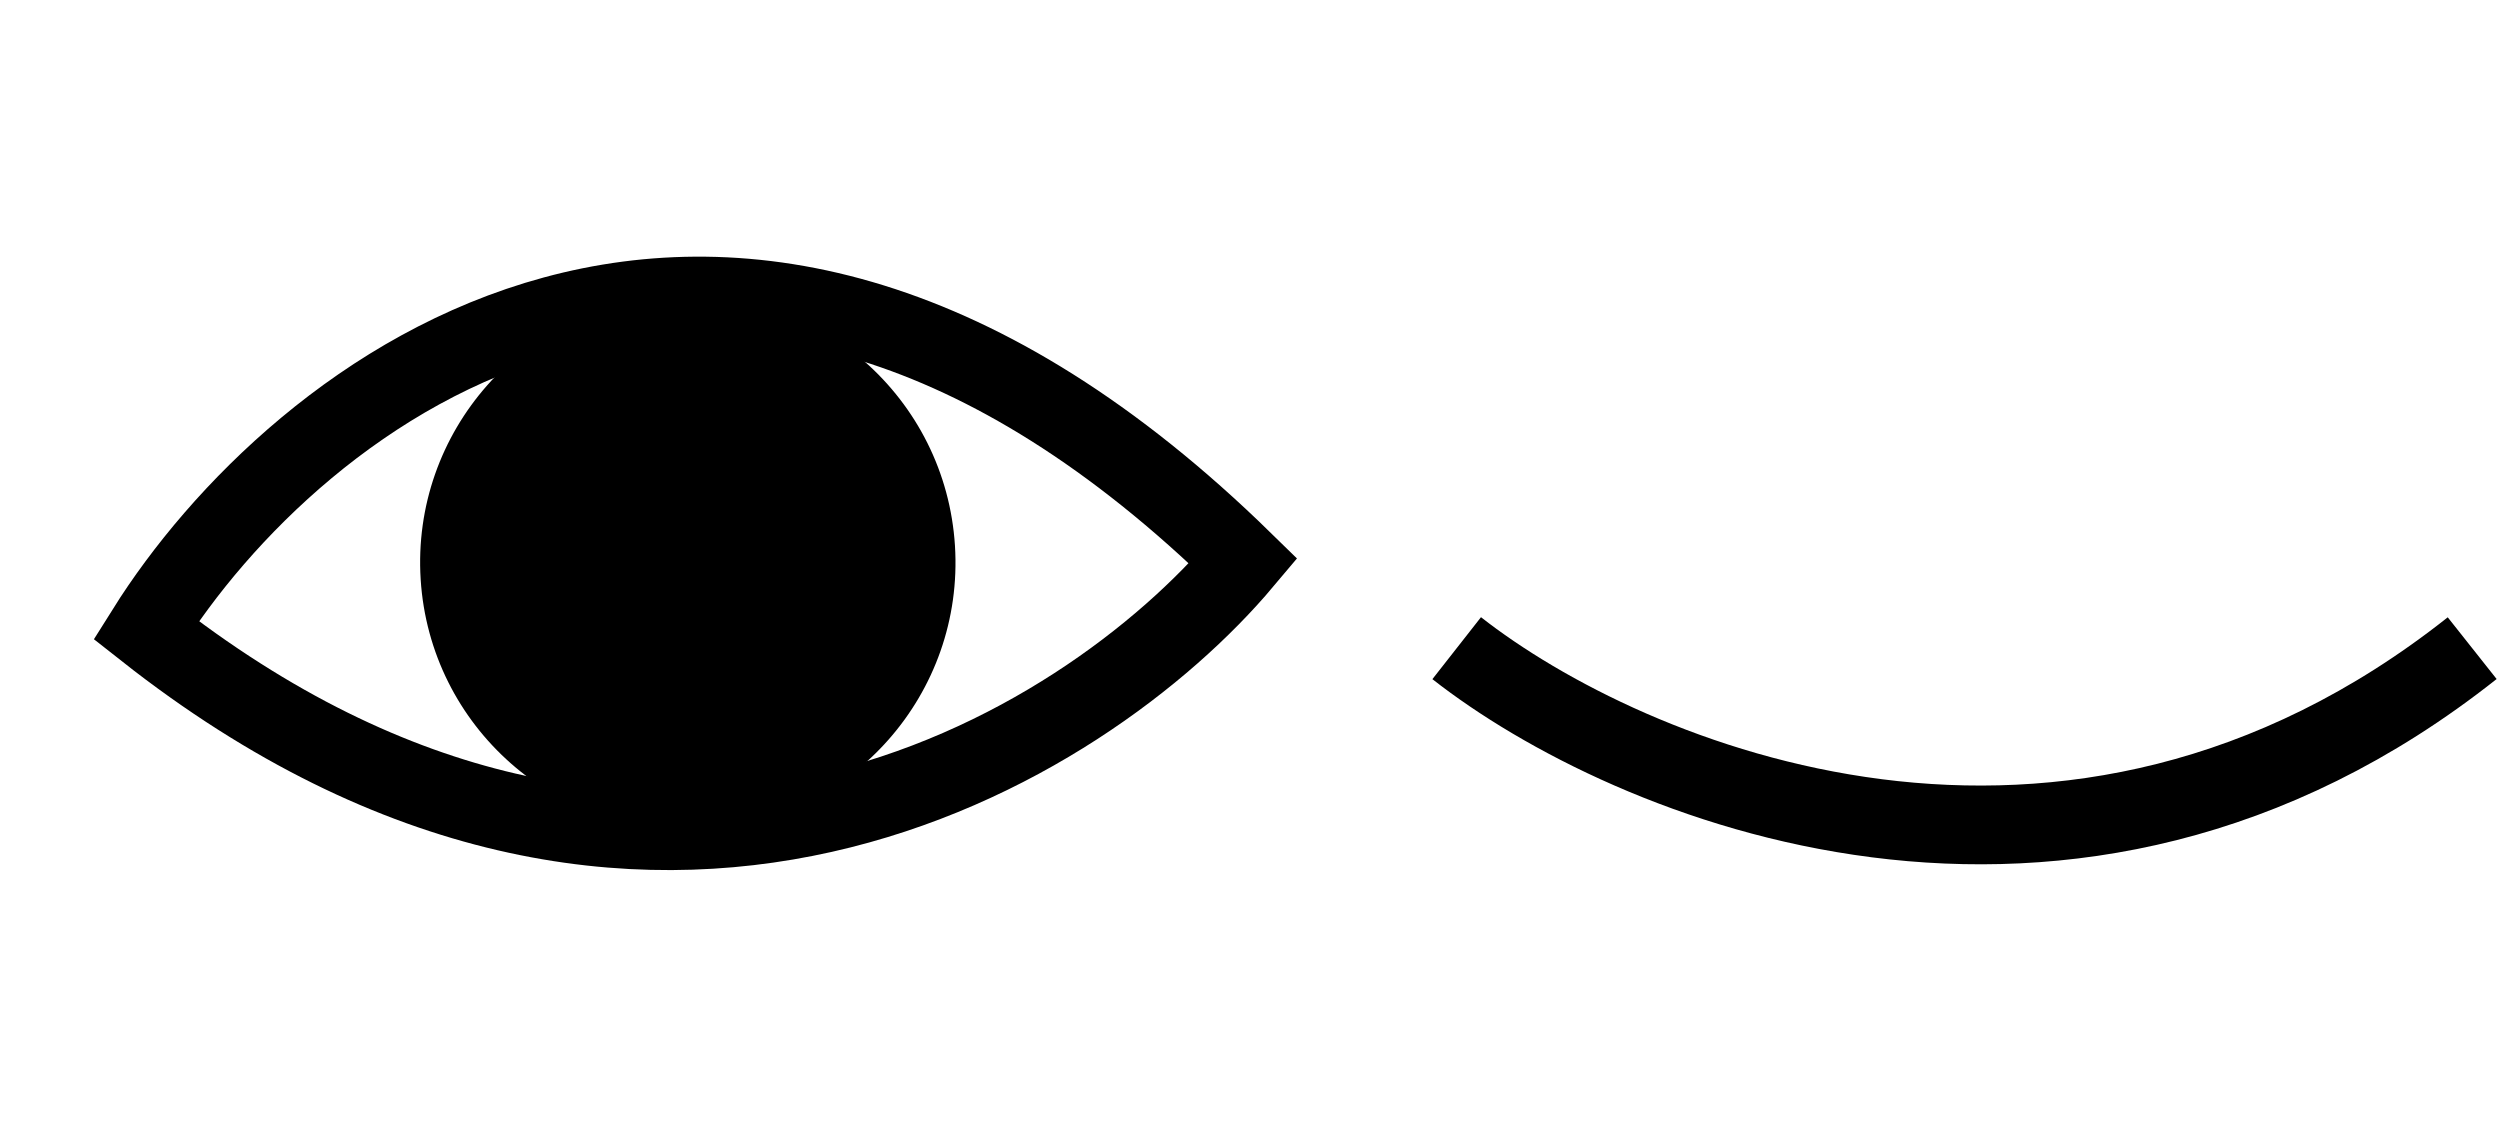 <svg width="127" height="58" viewBox="0 0 127 58" fill="none" xmlns="http://www.w3.org/2000/svg">
<path d="M7.42 32.014C14.938 20.023 36.609 2.535 63.16 28.502C55.162 38.008 32.817 52.019 7.42 32.014Z" stroke="black" stroke-width="4"/>
<circle cx="34.941" cy="28.577" r="13.598" transform="rotate(-3.605 34.941 28.577)" fill="black"/>
<path d="M74 32.927C82.64 39.703 105.054 49.191 125.587 32.927" stroke="black" stroke-width="4"/>
</svg>
